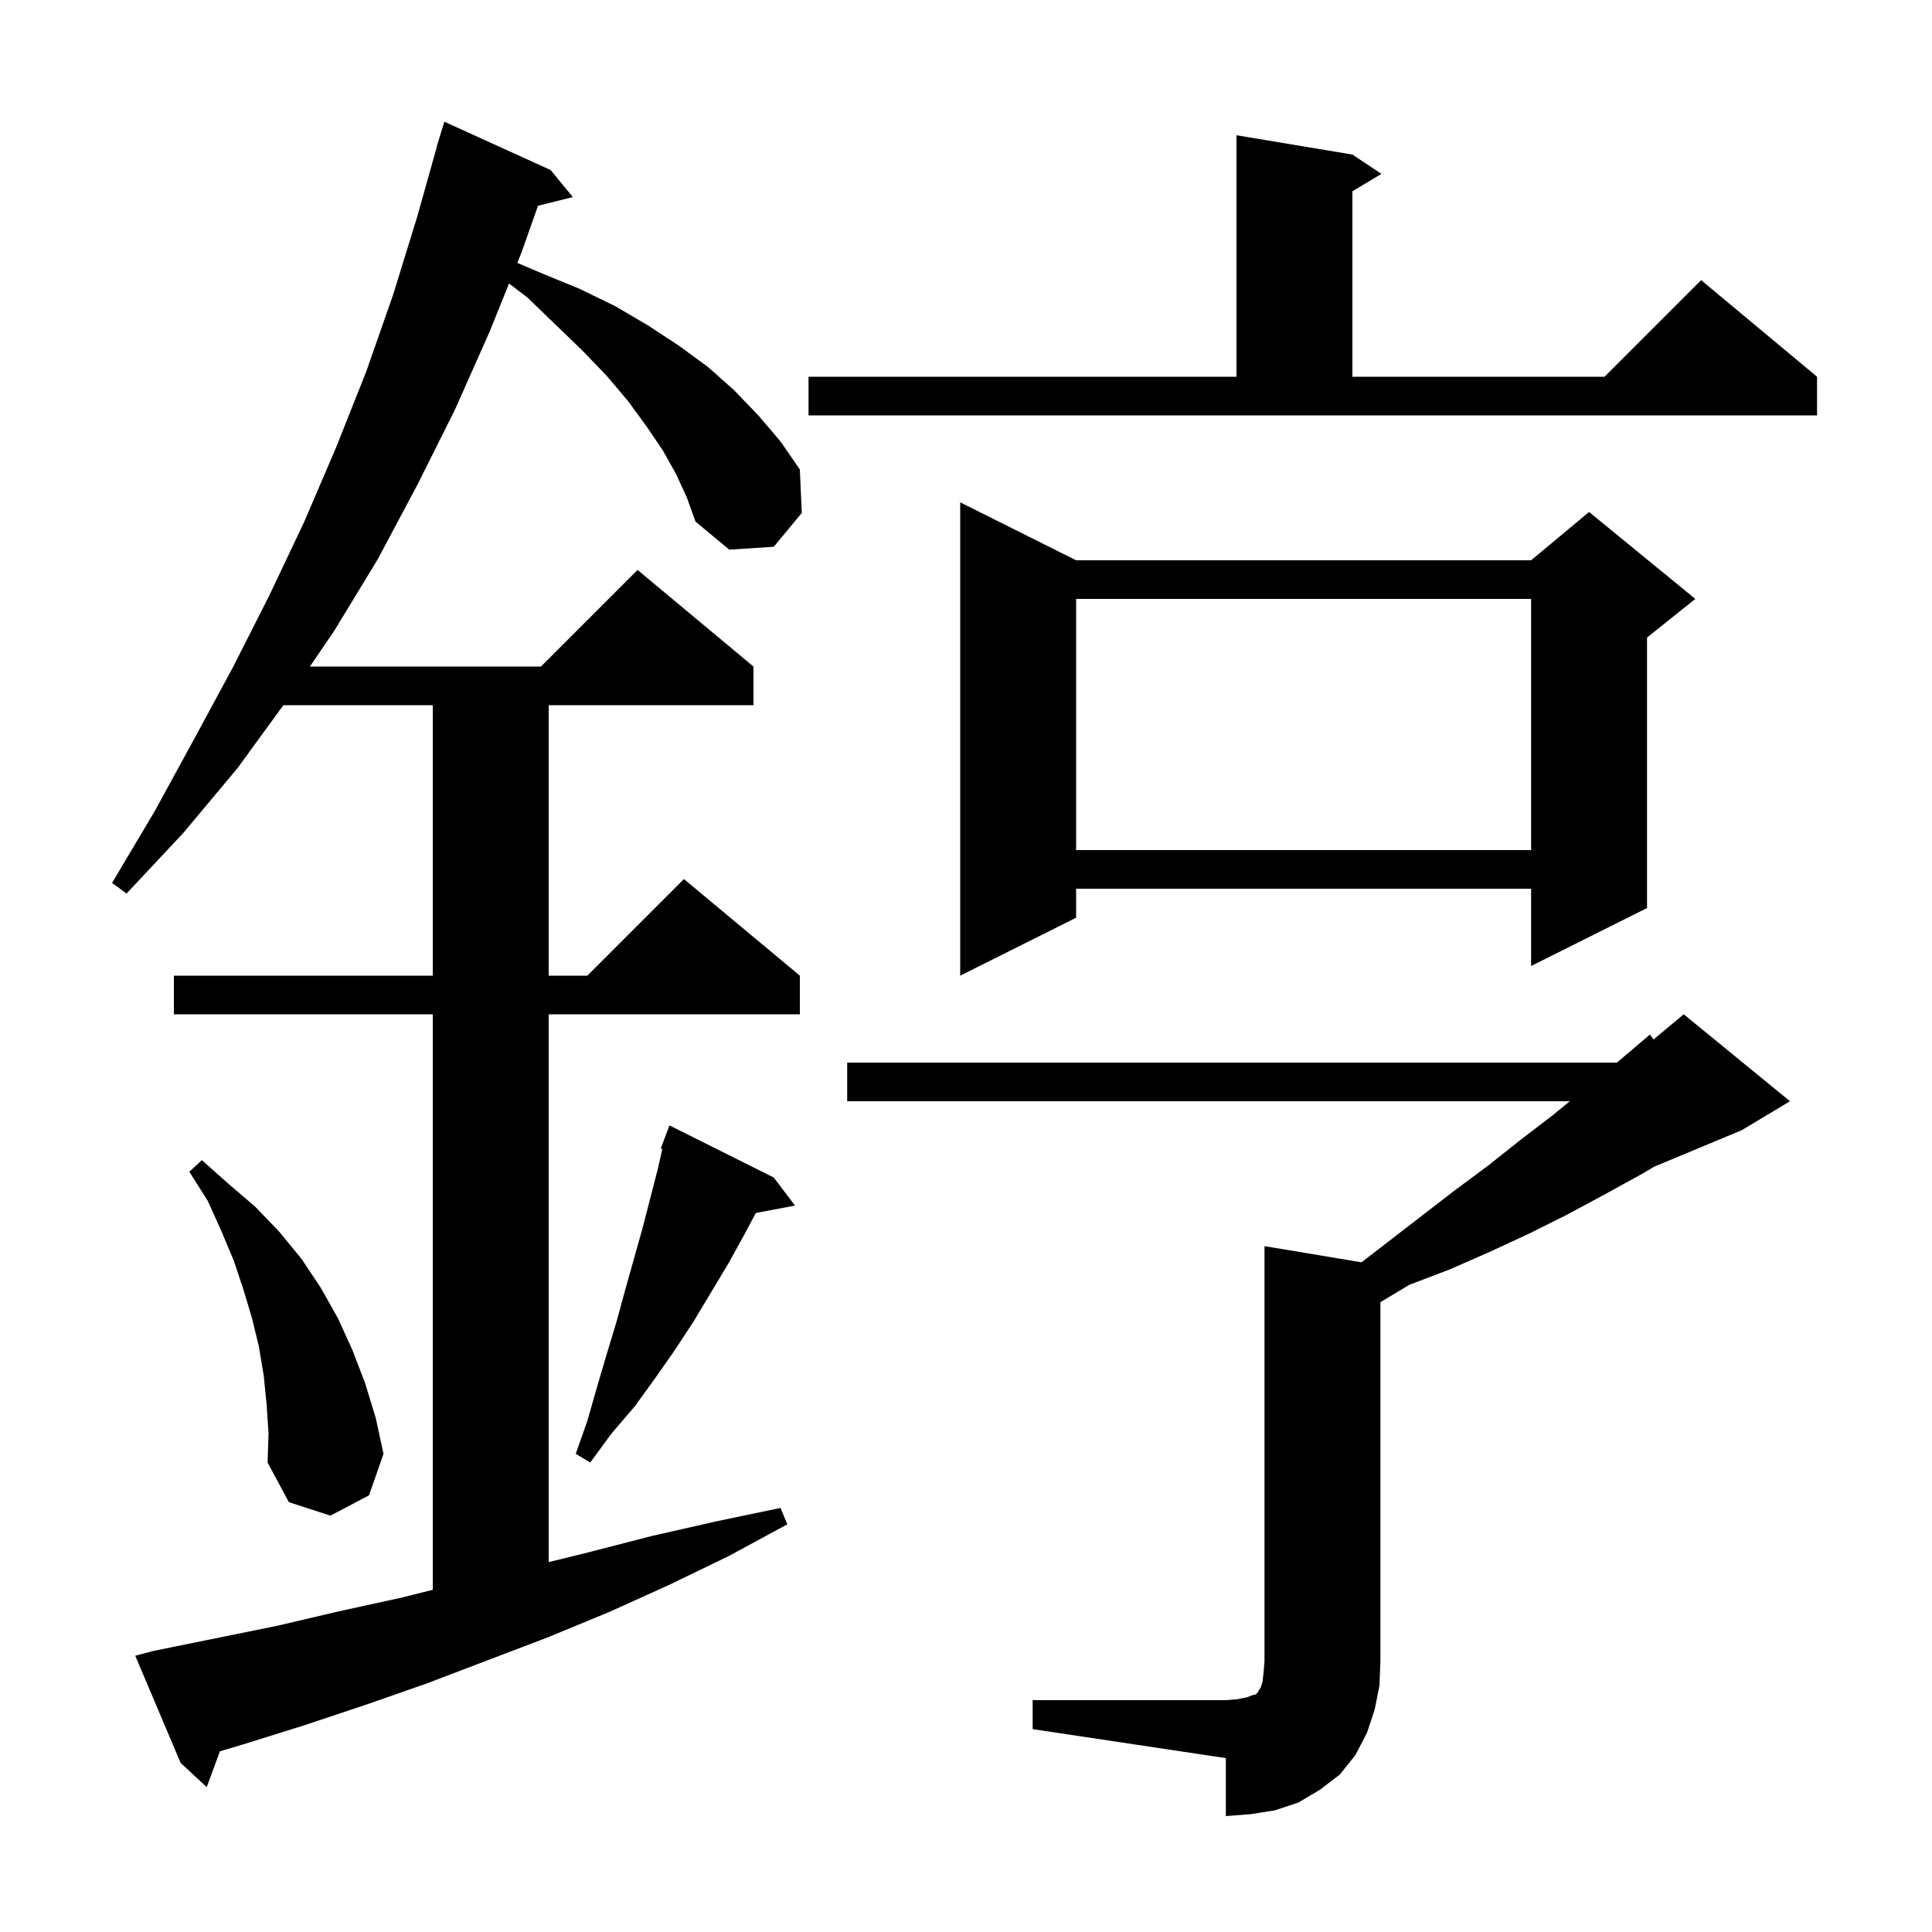 <svg xmlns="http://www.w3.org/2000/svg" xmlns:xlink="http://www.w3.org/1999/xlink" version="1.1" baseProfile="full" viewBox="0 0 200 200" width="200" height="200">
<g fill="black">
<path d="M 106.9 176.0 L 126.9 176.0 L 128.1 175.9 L 129.1 175.7 L 129.6 175.5 L 130.0 175.4 L 130.2 175.2 L 130.3 175.0 L 130.5 174.7 L 130.7 174.1 L 130.8 173.2 L 130.9 172.0 L 130.9 129.0 L 140.942 130.674 L 150.5 123.3 L 154.0 120.7 L 157.4 118.0 L 160.8 115.4 L 162.5 114.0 L 87.7 114.0 L 87.7 110.0 L 167.378 110.0 L 167.5 109.9 L 170.8 107.1 L 171.171 107.607 L 174.3 105.0 L 185.3 114.0 L 180.3 117.0 L 171.216 120.785 L 170.2 121.4 L 166.2 123.6 L 162.3 125.7 L 158.3 127.7 L 154.2 129.6 L 150.1 131.4 L 145.9 133.0 L 142.9 134.8 L 142.9 172.0 L 142.8 174.5 L 142.3 177.0 L 141.5 179.4 L 140.3 181.7 L 138.7 183.7 L 136.6 185.3 L 134.4 186.6 L 132.0 187.4 L 129.5 187.8 L 126.9 188.0 L 126.9 182.0 L 106.9 179.0 Z M 70.0 49.1 L 68.6 46.6 L 66.9 44.1 L 65.0 41.5 L 62.8 38.9 L 60.3 36.3 L 57.5 33.6 L 54.6 30.8 L 52.695 29.343 L 50.7 34.3 L 47.1 42.4 L 43.2 50.2 L 39.1 57.9 L 34.6 65.3 L 32.082 69.0 L 56.0 69.0 L 66.0 59.0 L 78.0 69.0 L 78.0 73.0 L 56.8 73.0 L 56.8 101.0 L 60.8 101.0 L 70.8 91.0 L 82.8 101.0 L 82.8 105.0 L 56.8 105.0 L 56.8 161.709 L 60.9 160.7 L 67.5 159.0 L 74.1 157.5 L 80.8 156.1 L 81.5 157.8 L 75.4 161.1 L 69.2 164.1 L 63.0 166.9 L 56.7 169.5 L 44.1 174.3 L 37.8 176.5 L 31.5 178.6 L 25.1 180.6 L 22.763 181.294 L 21.4 185.0 L 18.7 182.5 L 14.0 171.4 L 15.9 170.9 L 28.7 168.3 L 35.1 166.8 L 41.5 165.4 L 44.8 164.575 L 44.8 105.0 L 18.0 105.0 L 18.0 101.0 L 44.8 101.0 L 44.8 73.0 L 29.336 73.0 L 24.6 79.5 L 19.0 86.2 L 13.1 92.5 L 11.6 91.4 L 16.0 84.0 L 20.1 76.5 L 24.1 69.1 L 27.9 61.6 L 31.5 54.0 L 34.8 46.3 L 37.9 38.5 L 40.7 30.5 L 43.2 22.4 L 45.218 15.204 L 45.2 15.2 L 45.421 14.483 L 45.5 14.2 L 45.507 14.202 L 46.0 12.6 L 57.0 17.6 L 59.3 20.4 L 55.694 21.302 L 54.0 26.1 L 53.551 27.217 L 56.1 28.3 L 60.0 29.9 L 63.7 31.7 L 67.1 33.7 L 70.3 35.8 L 73.3 38.0 L 76.0 40.4 L 78.5 43.0 L 80.8 45.7 L 82.8 48.6 L 83.0 53.1 L 80.1 56.6 L 75.5 56.9 L 72.0 54.0 L 71.1 51.5 Z M 27.6 145.4 L 27.3 142.4 L 26.8 139.4 L 26.1 136.5 L 25.2 133.5 L 24.2 130.5 L 22.9 127.4 L 21.5 124.3 L 19.6 121.3 L 20.9 120.1 L 23.6 122.5 L 26.4 124.9 L 28.9 127.5 L 31.2 130.3 L 33.2 133.3 L 35.0 136.5 L 36.5 139.8 L 37.8 143.2 L 38.9 146.8 L 39.7 150.5 L 38.2 154.8 L 34.2 156.9 L 29.9 155.5 L 27.7 151.4 L 27.8 148.4 Z M 80.1 121.9 L 82.3 124.8 L 78.243 125.569 L 77.0 127.9 L 75.4 130.8 L 71.8 136.8 L 69.9 139.7 L 67.8 142.7 L 65.7 145.6 L 63.3 148.4 L 61.1 151.4 L 59.6 150.5 L 60.8 147.1 L 61.8 143.6 L 62.8 140.2 L 63.8 136.9 L 64.7 133.6 L 66.5 127.2 L 68.1 121.0 L 68.565 118.942 L 68.4 118.9 L 69.3 116.5 Z M 111.4 58.0 L 158.5 58.0 L 164.5 53.0 L 175.5 62.0 L 170.5 66.0 L 170.5 94.0 L 158.5 100.0 L 158.5 92.0 L 111.4 92.0 L 111.4 95.0 L 99.4 101.0 L 99.4 52.0 Z M 111.4 62.0 L 111.4 88.0 L 158.5 88.0 L 158.5 62.0 Z M 83.7 39.0 L 128.0 39.0 L 128.0 14.0 L 140.0 16.0 L 143.0 18.0 L 140.0 19.8 L 140.0 39.0 L 166.1 39.0 L 176.1 29.0 L 188.1 39.0 L 188.1 43.0 L 83.7 43.0 Z " />
</g>
</svg>
